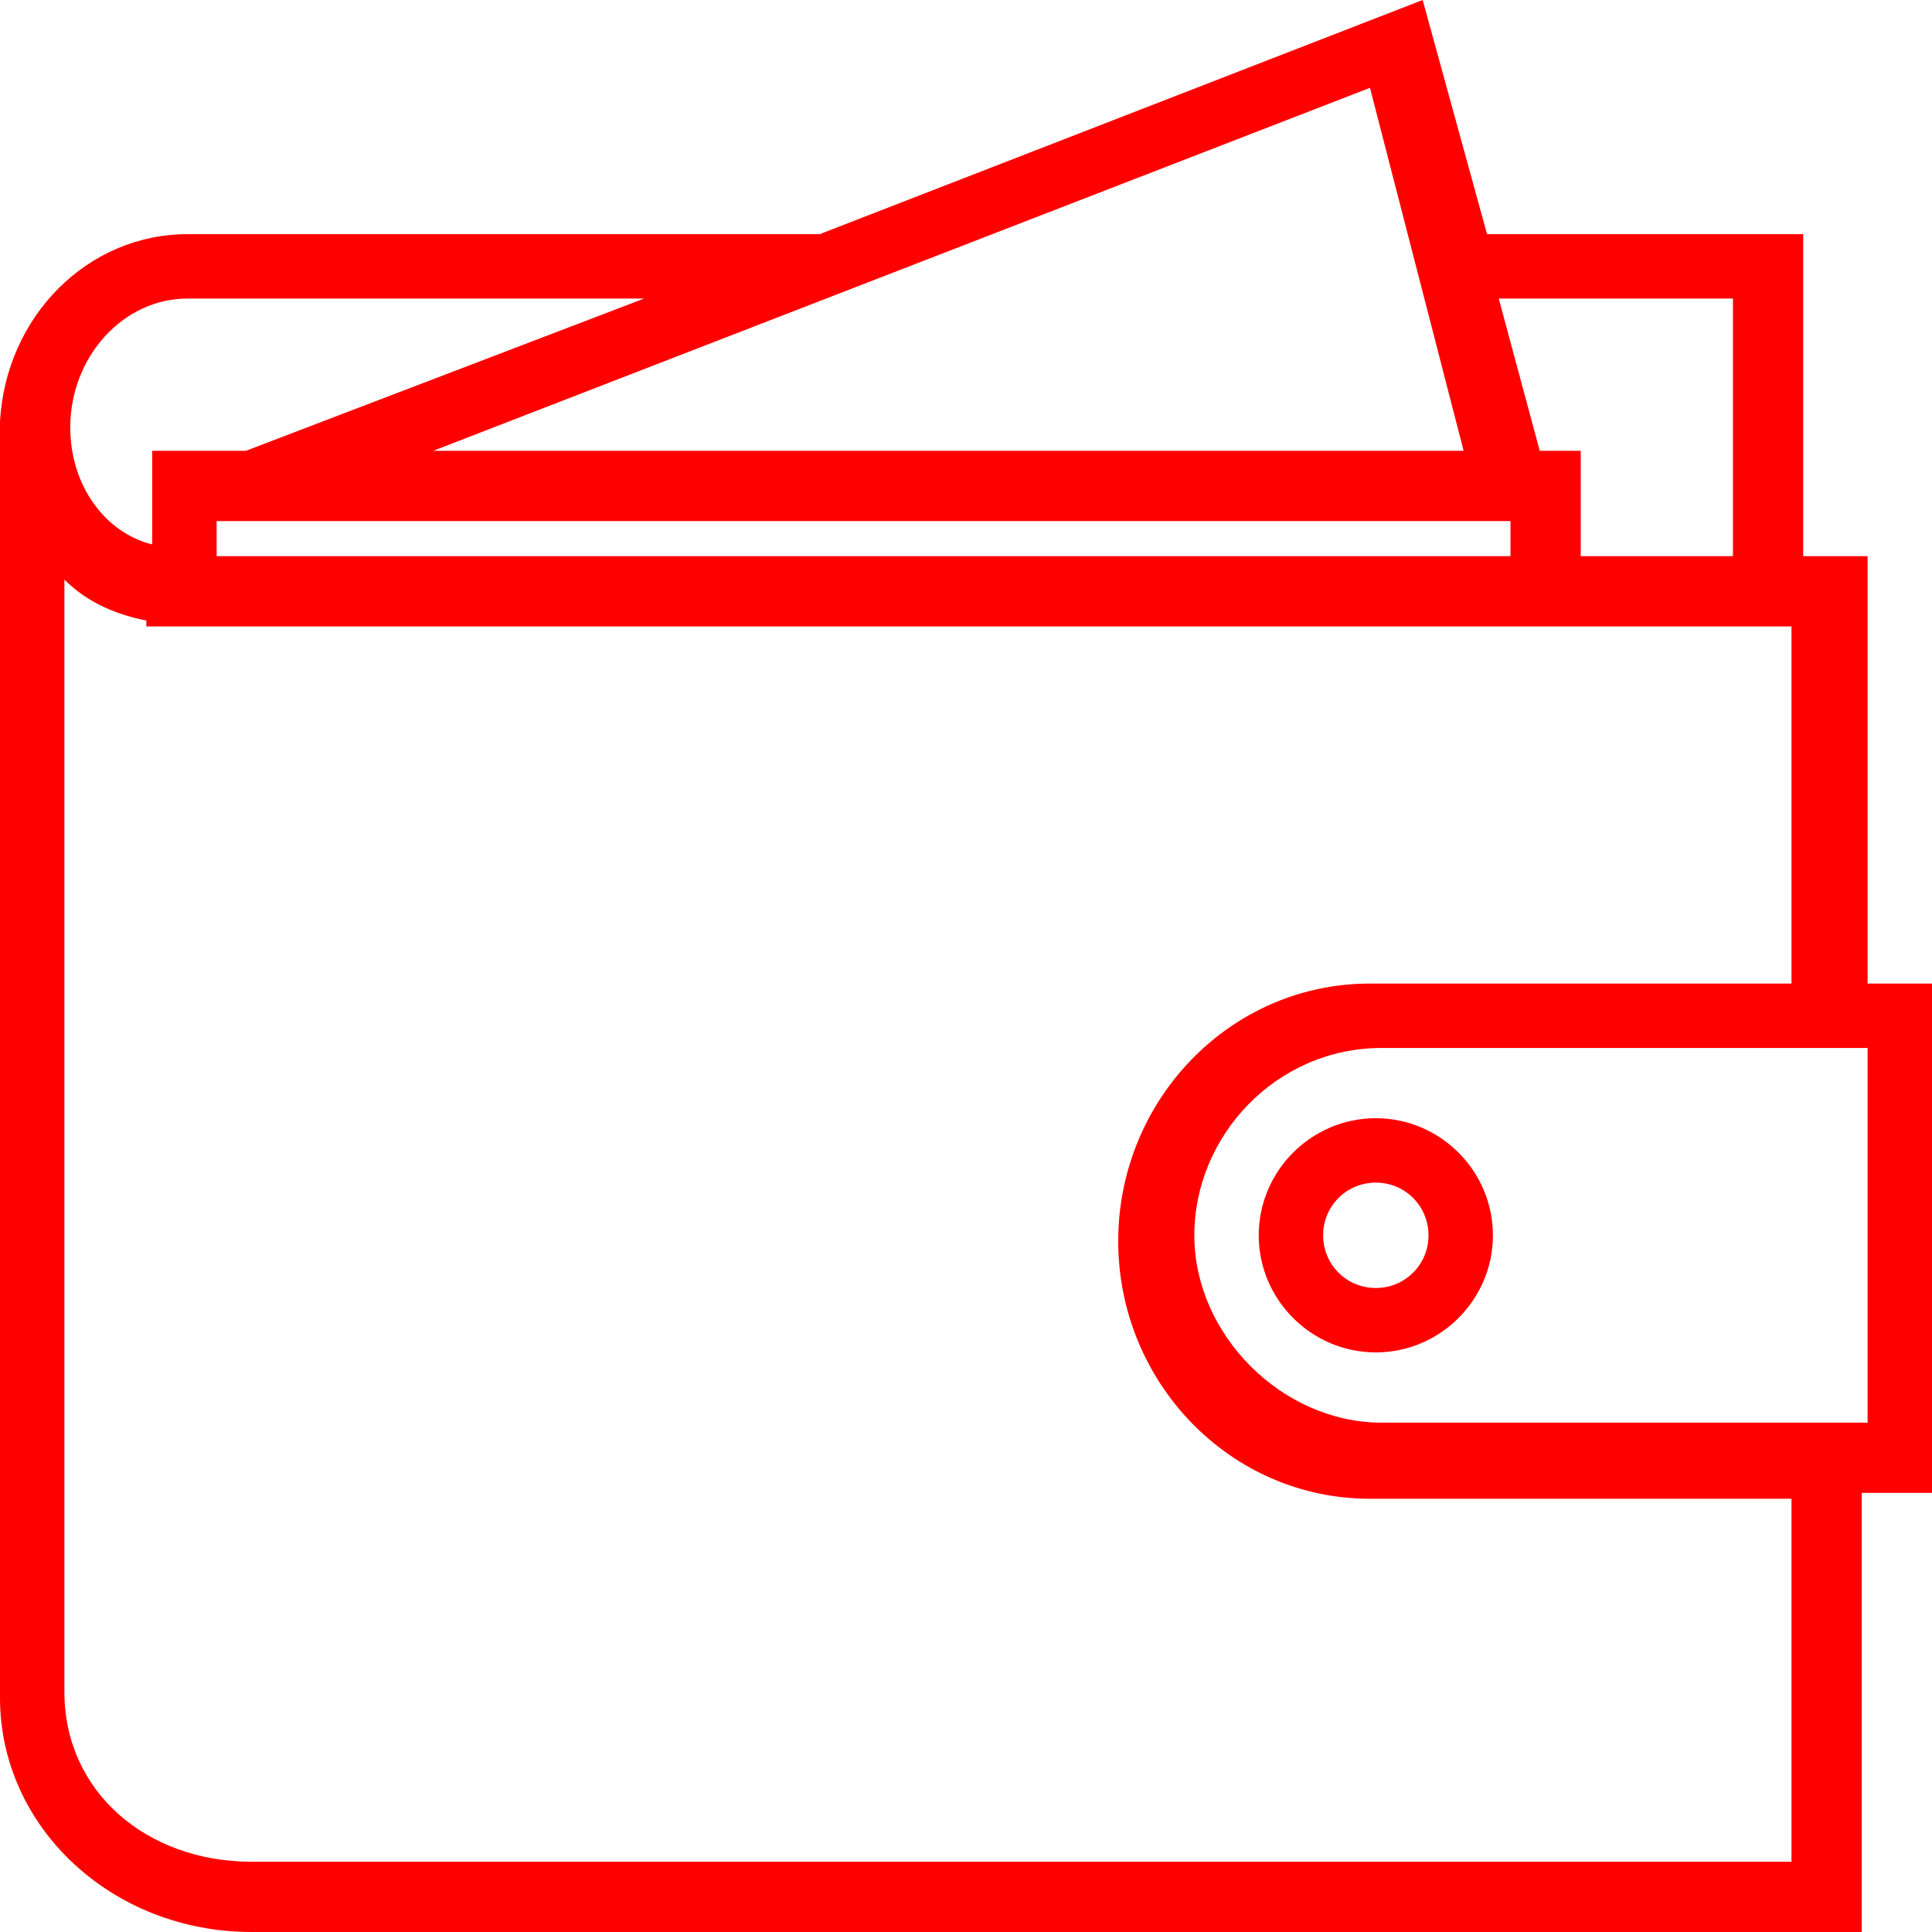 <?xml version="1.0" encoding="utf-8"?>
<!-- Generator: Adobe Illustrator 19.2.1, SVG Export Plug-In . SVG Version: 6.00 Build 0)  -->
<svg version="1.1" id="Layer_1" xmlns="http://www.w3.org/2000/svg" xmlns:xlink="http://www.w3.org/1999/xlink" x="0px" y="0px"
	 viewBox="0 0 33 33" style="enable-background:new 0 0 33 33;" xml:space="preserve">
<style type="text/css">
	.st0{fill-rule:evenodd;clip-rule:evenodd;fill:#FF0000;}
</style>
<path class="st0" d="M31.9,16.7V9.5h-1.1V4h-5.4l-1.1-4L14,4H3.7v0H3.2C1.5,4,0.1,5.4,0,7.2h0v21.8C0,31.2,1.9,33,4.3,33h27.5v-7.5
	H33v-8.7H31.9z M29.6,5.1v4.4H27V7.7h-0.7l-0.7-2.6H29.6z M25.8,8.9v0.6H3.7V8.9H25.8z M23.4,1.5l1.6,6.2H7.4L23.4,1.5z M3.2,5.1
	h0.3v0H11L4.2,7.7H2.6v1.6C1.8,9.1,1.2,8.3,1.2,7.3C1.2,6.1,2.1,5.1,3.2,5.1z M30.7,31.8H4.3c-1.8,0-3.2-1.2-3.2-2.9V9.9
	c0.4,0.4,0.9,0.6,1.4,0.7v0.1h28.1v6.1h-7.2c-2.4,0-4.3,2-4.3,4.4c0,2.4,1.9,4.4,4.3,4.4h7.2V31.8z M31.9,24.3h-8.3
	c-1.7,0-3.2-1.5-3.2-3.2c0-1.7,1.4-3.2,3.2-3.2h8.3V24.3z M21.5,21.1c0,1.1,0.9,2,2,2c1.1,0,2-0.9,2-2c0-1.1-0.9-2-2-2
	C22.4,19.1,21.5,20,21.5,21.1z M24.4,21.1c0,0.5-0.4,0.9-0.9,0.9c-0.5,0-0.9-0.4-0.9-0.9c0-0.5,0.4-0.9,0.9-0.9
	C24,20.2,24.4,20.6,24.4,21.1z"/>
</svg>
